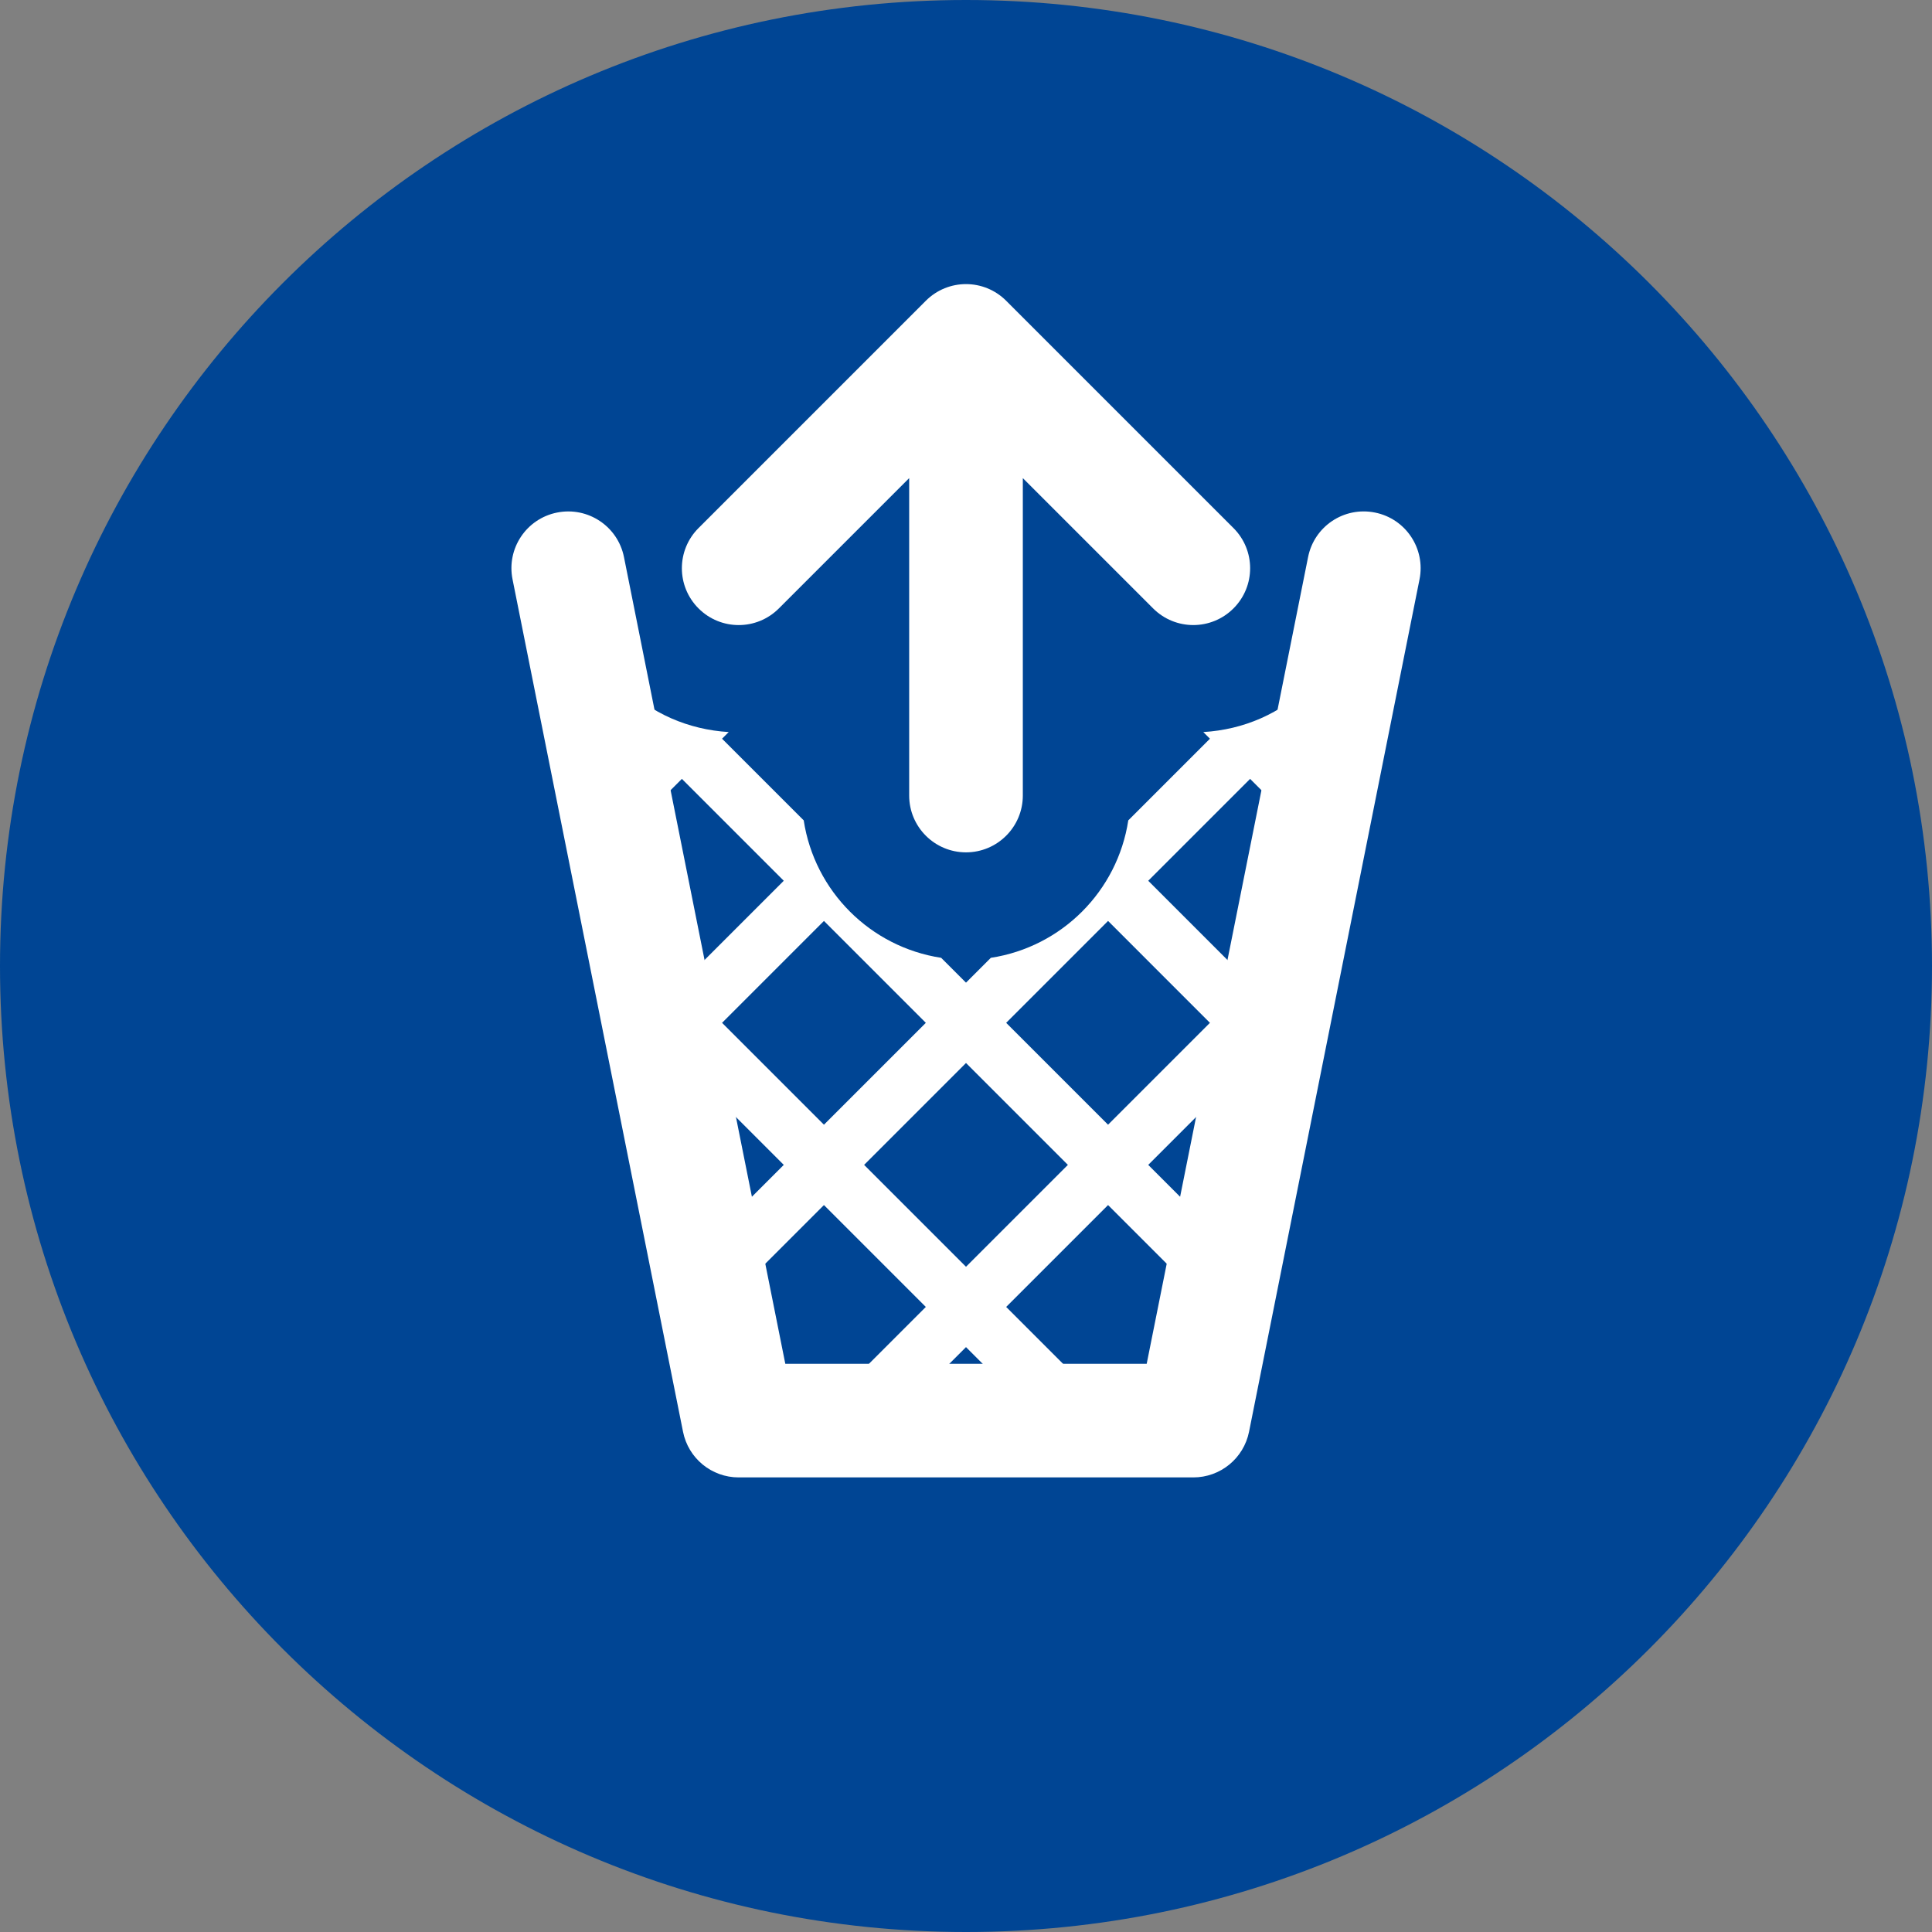 <?xml version="1.0" encoding="utf-8"?>
<!-- Generator: Adobe Illustrator 17.0.0, SVG Export Plug-In . SVG Version: 6.00 Build 0)  -->
<!DOCTYPE svg PUBLIC "-//W3C//DTD SVG 1.1//EN" "http://www.w3.org/Graphics/SVG/1.1/DTD/svg11.dtd">
<svg version="1.1" id="Livello_1" xmlns="http://www.w3.org/2000/svg" xmlns:xlink="http://www.w3.org/1999/xlink" x="0px" y="0px"
	 width="34px" height="34px" viewBox="0 0 34 34" enable-background="new 0 0 34 34" xml:space="preserve">
<rect x="0" y="0" width="34" height="34" fill="#808080" stroke="none"/>
<g>
	<path fill-rule="evenodd" clip-rule="evenodd" fill="#004594" d="M17,0c9.389,0,17,7.611,17,17s-7.611,17-17,17
		C7.611,34,0,26.389,0,17S7.611,0,17,0z"/>
	<path fill="#FFFFFF" d="M21,26h-8c-0.477,0-0.887-0.336-0.98-0.804l-3-15C8.911,9.655,9.262,9.128,9.804,9.02
		c0.543-0.108,1.069,0.243,1.177,0.784L13.82,24h6.36L23.02,9.804c0.108-0.542,0.633-0.893,1.177-0.784
		c0.542,0.108,0.893,0.635,0.784,1.177l-3,15C21.887,25.664,21.477,26,21,26z"/>
	<path fill="#FFFFFF" d="M21.707,9.293l-4-4c-0.391-0.391-1.023-0.391-1.414,0l-4,4c-0.391,0.391-0.391,1.023,0,1.414
		s1.023,0.391,1.414,0L16,8.414V14c0,0.552,0.448,1,1,1s1-0.448,1-1V8.414l2.293,2.293C20.488,10.902,20.744,11,21,11
		s0.512-0.098,0.707-0.293C22.098,10.316,22.098,9.684,21.707,9.293z"/>
	<path fill="#FFFFFF" d="M23.051,12.051c-0.506,0.506-1.167,0.79-1.875,0.832L21.293,13l-1.437,1.437
		c-0.191,1.247-1.171,2.228-2.419,2.419L17,17.293l-0.437-0.437c-1.247-0.191-2.228-1.171-2.419-2.419L12.707,13l0.117-0.117
		c-0.708-0.043-1.369-0.327-1.875-0.832l-0.303,0.303L11.293,13l-0.646,0.646l0.707,0.707L12,13.707l1.793,1.793L12,17.293
		l-0.646-0.646l-0.707,0.707l3.146,3.146l-2.146,2.146l0.707,0.707l2.146-2.146L16.293,23l-1.646,1.646l0.707,0.707L17,23.707
		l1.646,1.646l0.707-0.707L17.707,23l1.793-1.793l2.146,2.146l0.707-0.707L20.207,20.5l3.146-3.146l-0.707-0.707L22,17.293
		L20.207,15.5L22,13.707l0.646,0.646l0.707-0.707L22.707,13l0.646-0.646L23.051,12.051z M12.707,18l1.793-1.793L16.293,18
		L14.5,19.793L12.707,18z M17,22.293L15.207,20.5L17,18.707l1.793,1.793L17,22.293z M21.293,18L19.5,19.793L17.707,18l1.793-1.793
		L21.293,18z"/>
</g>
</svg>
